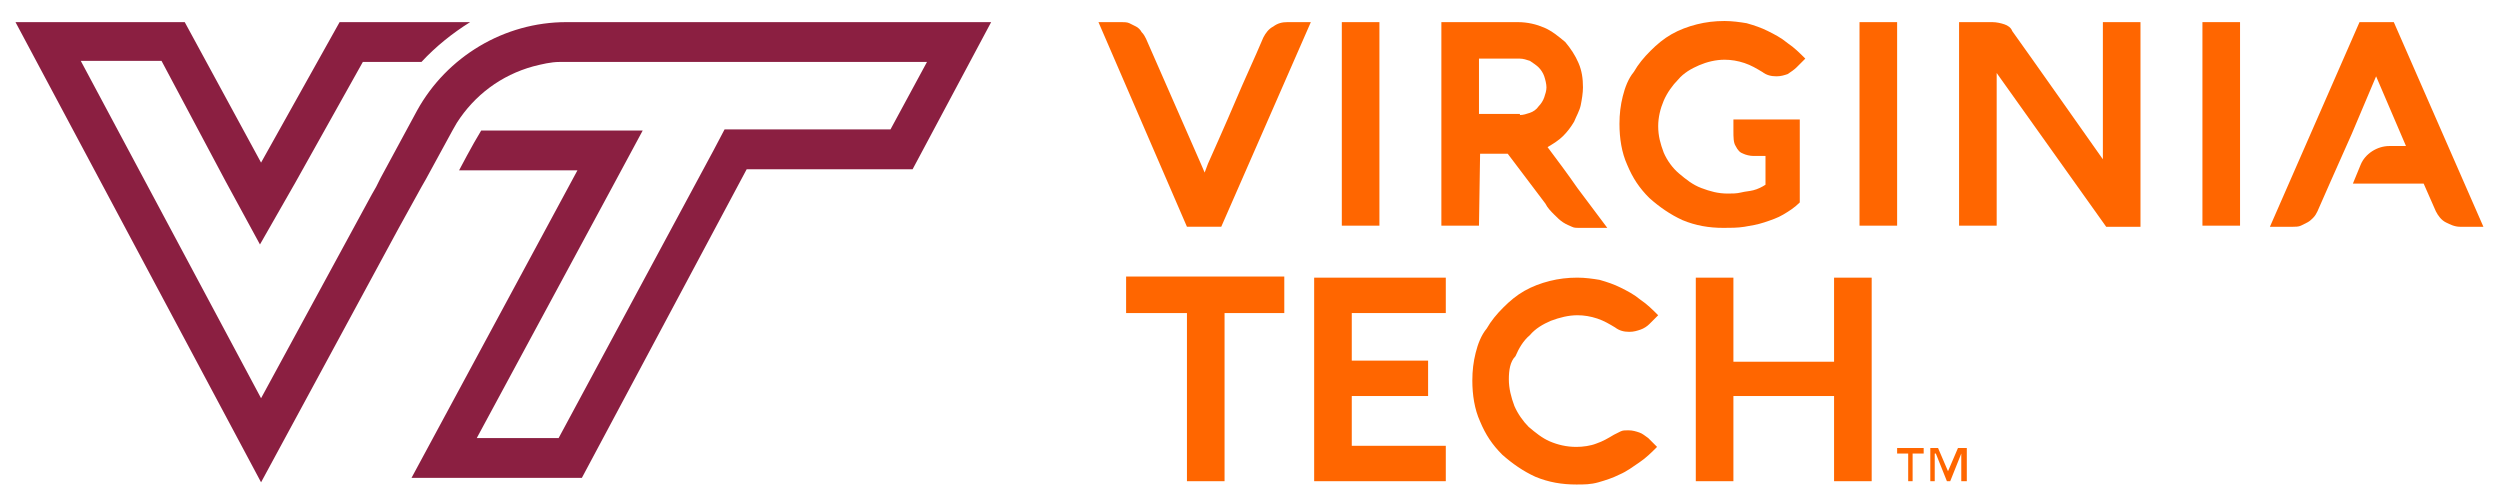 <?xml version="1.0" encoding="utf-8"?>
<!-- Generator: Adobe Illustrator 21.1.0, SVG Export Plug-In . SVG Version: 6.00 Build 0)  -->
<svg version="1.1" id="Layer_1" xmlns="http://www.w3.org/2000/svg" xmlns:xlink="http://www.w3.org/1999/xlink" x="0px" y="0px"
	 viewBox="0 0 226 45" style="enable-background:new 0 0 226 45;" xml:space="preserve">
<style type="text/css">
	.st0{fill:#8B1F41;}
	.st1{fill:#FF6600;}
</style>
<path class="st0" d="M51.2,2c-5.6,0-10.8,3.1-13.5,8l-3.3,6.1L34,16.9l-0.4,0.7l0,0L23.6,36L7.3,5.5h7.3l5.8,10.9l3.1,5.7l3.2-5.6
	l6.1-10.9h5.3C39.4,4.2,40.9,3,42.5,2H30.7l-7.1,12.7L16.7,2H1.4l22.2,41.6L36,20.7l2.1-3.8l0.4-0.7l2.4-4.4
	c0.1-0.2,0.3-0.5,0.4-0.7c1.6-2.5,4-4.3,6.9-5.1c0.8-0.2,1.6-0.4,2.4-0.4c0.3,0,0.5,0,0.8,0h32.4l-3.3,6.1h-15l-1,1.9l-14,26h-7.4
	L55.3,17l2.8-5.2H43.5c-0.8,1.3-2,3.6-2,3.6h10.7l-15,27.8h15.4l14.9-27.9h15L89.6,2H51.2z"/>
<g>
	<path class="st1" d="M109.2,14.8c0,0,1.7-3.8,2.5-5.7s1.7-3.8,2.5-5.7c0.2-0.4,0.5-0.8,0.9-1c0.4-0.3,0.8-0.4,1.3-0.4h2.1
		l-8.1,18.5h-3.1L99.3,2h2.1c0.2,0,0.5,0,0.7,0.1s0.4,0.2,0.6,0.3s0.4,0.3,0.5,0.5c0.2,0.2,0.3,0.4,0.4,0.6l5,11.4l0.3,0.7
		L109.2,14.8z"/>
	<path class="st1" d="M124.7,20.4h-3.4V2h3.4V20.4z"/>
	<path class="st1" d="M162.7,10.6v7.7c-0.5,0.5-1,0.8-1.5,1.1c-0.5,0.3-1.1,0.5-1.7,0.7c-0.6,0.2-1.2,0.3-1.8,0.4s-1.3,0.1-1.9,0.1
		c-1.3,0-2.5-0.2-3.7-0.7c-1.1-0.5-2.1-1.2-3-2c-0.9-0.9-1.5-1.8-2-3c-0.5-1.1-0.7-2.4-0.7-3.7c0-0.9,0.1-1.7,0.3-2.5s0.5-1.6,1-2.2
		c0.4-0.7,0.9-1.3,1.5-1.9s1.2-1.1,1.9-1.5s1.5-0.7,2.3-0.9s1.6-0.3,2.5-0.3c0.7,0,1.4,0.1,2,0.2c0.7,0.2,1.3,0.4,1.9,0.7
		c0.6,0.3,1.2,0.6,1.8,1.1c0.6,0.4,1.1,0.9,1.6,1.4l-0.8,0.8c-0.2,0.2-0.5,0.4-0.8,0.6c-0.3,0.1-0.6,0.2-1,0.2
		c-0.5,0-0.9-0.1-1.3-0.4c-0.5-0.3-1-0.6-1.6-0.8c-0.6-0.2-1.2-0.3-1.8-0.3c-0.8,0-1.6,0.2-2.3,0.5s-1.4,0.7-1.9,1.3
		c-0.5,0.5-1,1.2-1.3,1.9s-0.5,1.5-0.5,2.3c0,0.9,0.2,1.6,0.5,2.4c0.3,0.7,0.8,1.4,1.4,1.9s1.2,1,2,1.3s1.5,0.5,2.4,0.5
		c0.4,0,0.8,0,1.2-0.1s0.7-0.1,1.1-0.2c0.4-0.1,0.8-0.3,1.1-0.5v-2.6c-0.4,0-0.7,0-1.1,0c-0.3,0-0.7-0.1-0.9-0.2
		c-0.3-0.1-0.5-0.3-0.7-0.7c-0.2-0.3-0.2-0.8-0.2-1.4v-1h6V10.6z"/>
	<path class="st1" d="M171.5,20.4h-3.4V2h3.4V20.4z"/>
	<path class="st1" d="M180.5,6.6v13.8h-3.4V2h3c0.4,0,0.8,0.1,1.1,0.2c0.3,0.1,0.6,0.3,0.7,0.6c1.3,1.8,8.2,11.6,8.2,11.6V2h3.4
		v18.5h-3.1L180.5,6.6z"/>
	<path class="st1" d="M202.5,20.4h-3.4V2h3.4V20.4z"/>
	<path class="st1" d="M216.4,2h-3.1l-8.1,18.5h2.1c0.2,0,0.5,0,0.7-0.1s0.4-0.2,0.6-0.3c0.2-0.1,0.4-0.3,0.5-0.4
		c0.2-0.2,0.3-0.4,0.4-0.6l1.1-2.5l0,0l2-4.5l0,0l2.2-5.2l2.7,6.3H216c-1.1,0-2.2,0.7-2.6,1.7l-0.7,1.7h6.4l1.1,2.5
		c0.2,0.4,0.5,0.8,0.9,1s0.8,0.4,1.3,0.4h2.1L216.4,2z"/>
	<path class="st1" d="M133.7,20.4h-3.4V2h6.9c0.9,0,1.7,0.2,2.4,0.5s1.3,0.8,1.9,1.3c0.5,0.6,0.9,1.2,1.2,1.9s0.4,1.4,0.4,2.2
		c0,0.5-0.1,1.1-0.2,1.6c-0.1,0.5-0.4,1-0.6,1.5c-0.3,0.5-0.6,0.9-1,1.3c-0.4,0.4-0.9,0.7-1.4,1c0.9,1.2,1.8,2.4,2.7,3.7
		c0.9,1.2,1.8,2.4,2.7,3.6h-2.6c-0.2,0-0.4,0-0.6-0.1c-0.2-0.1-0.5-0.2-0.8-0.4c-0.3-0.2-0.5-0.4-0.8-0.7c-0.3-0.3-0.6-0.6-0.8-1
		l-3.4-4.5h-2.5L133.7,20.4L133.7,20.4z M137.4,10.4c0.3,0,0.6-0.1,0.9-0.2c0.3-0.1,0.6-0.3,0.8-0.6c0.2-0.2,0.4-0.5,0.5-0.8
		s0.2-0.6,0.2-0.9c0-0.3-0.1-0.7-0.2-1c-0.1-0.3-0.3-0.6-0.5-0.8c-0.2-0.2-0.5-0.4-0.8-0.6c-0.3-0.1-0.6-0.2-0.9-0.2h-3.7v5h3.7
		V10.4z"/>
</g>
<g>
	<path class="st1" d="M101.8,28.3V25h14.3v3.3h-5.4v15.2h-3.4V28.3H101.8z"/>
	<path class="st1" d="M130.7,43.5h-11.9V25.1h11.9v3.2h-8.5v4.3h6.9v3.2h-6.9v4.5h8.5L130.7,43.5L130.7,43.5z"/>
	<path class="st1" d="M136.4,34.3c0,0.8,0.2,1.6,0.5,2.4c0.3,0.7,0.8,1.4,1.3,1.9c0.6,0.5,1.2,1,1.9,1.3s1.5,0.5,2.4,0.5
		c0.6,0,1.3-0.1,1.8-0.3c0.6-0.2,1.1-0.5,1.6-0.8c0.2-0.1,0.4-0.2,0.6-0.3c0.2-0.1,0.4-0.1,0.7-0.1c0.4,0,0.7,0.1,1,0.2
		c0.3,0.1,0.5,0.3,0.8,0.5l0.8,0.8c-0.5,0.5-1,1-1.6,1.4s-1.1,0.8-1.8,1.1c-0.6,0.3-1.2,0.5-1.9,0.7s-1.3,0.2-2,0.2
		c-1.3,0-2.5-0.2-3.7-0.7c-1.1-0.5-2.1-1.2-3-2c-0.9-0.9-1.5-1.8-2-3c-0.5-1.1-0.7-2.4-0.7-3.7c0-0.9,0.1-1.7,0.3-2.5s0.5-1.6,1-2.2
		c0.4-0.7,0.9-1.3,1.5-1.9s1.2-1.1,1.9-1.5s1.5-0.7,2.3-0.9c0.8-0.2,1.6-0.3,2.5-0.3c0.7,0,1.4,0.1,2,0.2c0.7,0.2,1.3,0.4,1.9,0.7
		c0.6,0.3,1.2,0.6,1.8,1.1c0.6,0.4,1.1,0.9,1.6,1.4l-0.8,0.8c-0.2,0.2-0.5,0.4-0.8,0.5s-0.6,0.2-1,0.2c-0.5,0-0.9-0.1-1.3-0.4
		c-0.5-0.3-1-0.6-1.6-0.8c-0.6-0.2-1.2-0.3-1.8-0.3c-0.8,0-1.6,0.2-2.4,0.5c-0.7,0.3-1.4,0.7-1.9,1.3c-0.6,0.5-1,1.2-1.3,1.9
		C136.5,32.7,136.4,33.5,136.4,34.3z"/>
	<path class="st1" d="M169.2,43.5h-3.4v-7.7h-9.1v7.7h-3.4V25.1h3.4v7.6h9.1v-7.6h3.4V43.5z"/>
</g>
<g>
	<polygon class="st1" points="177.8,43.5 177.3,43.5 177.3,41 177.3,41 176.3,43.5 176,43.5 175,41 174.9,41 174.9,43.5 174.5,43.5 
		174.5,40.5 175.2,40.5 176.1,42.6 177,40.5 177.8,40.5 	"/>
	<polygon class="st1" points="173.9,41 172.9,41 172.9,43.5 172.5,43.5 172.5,41 171.5,41 171.5,40.5 173.9,40.5 	"/>
</g>
</svg>
